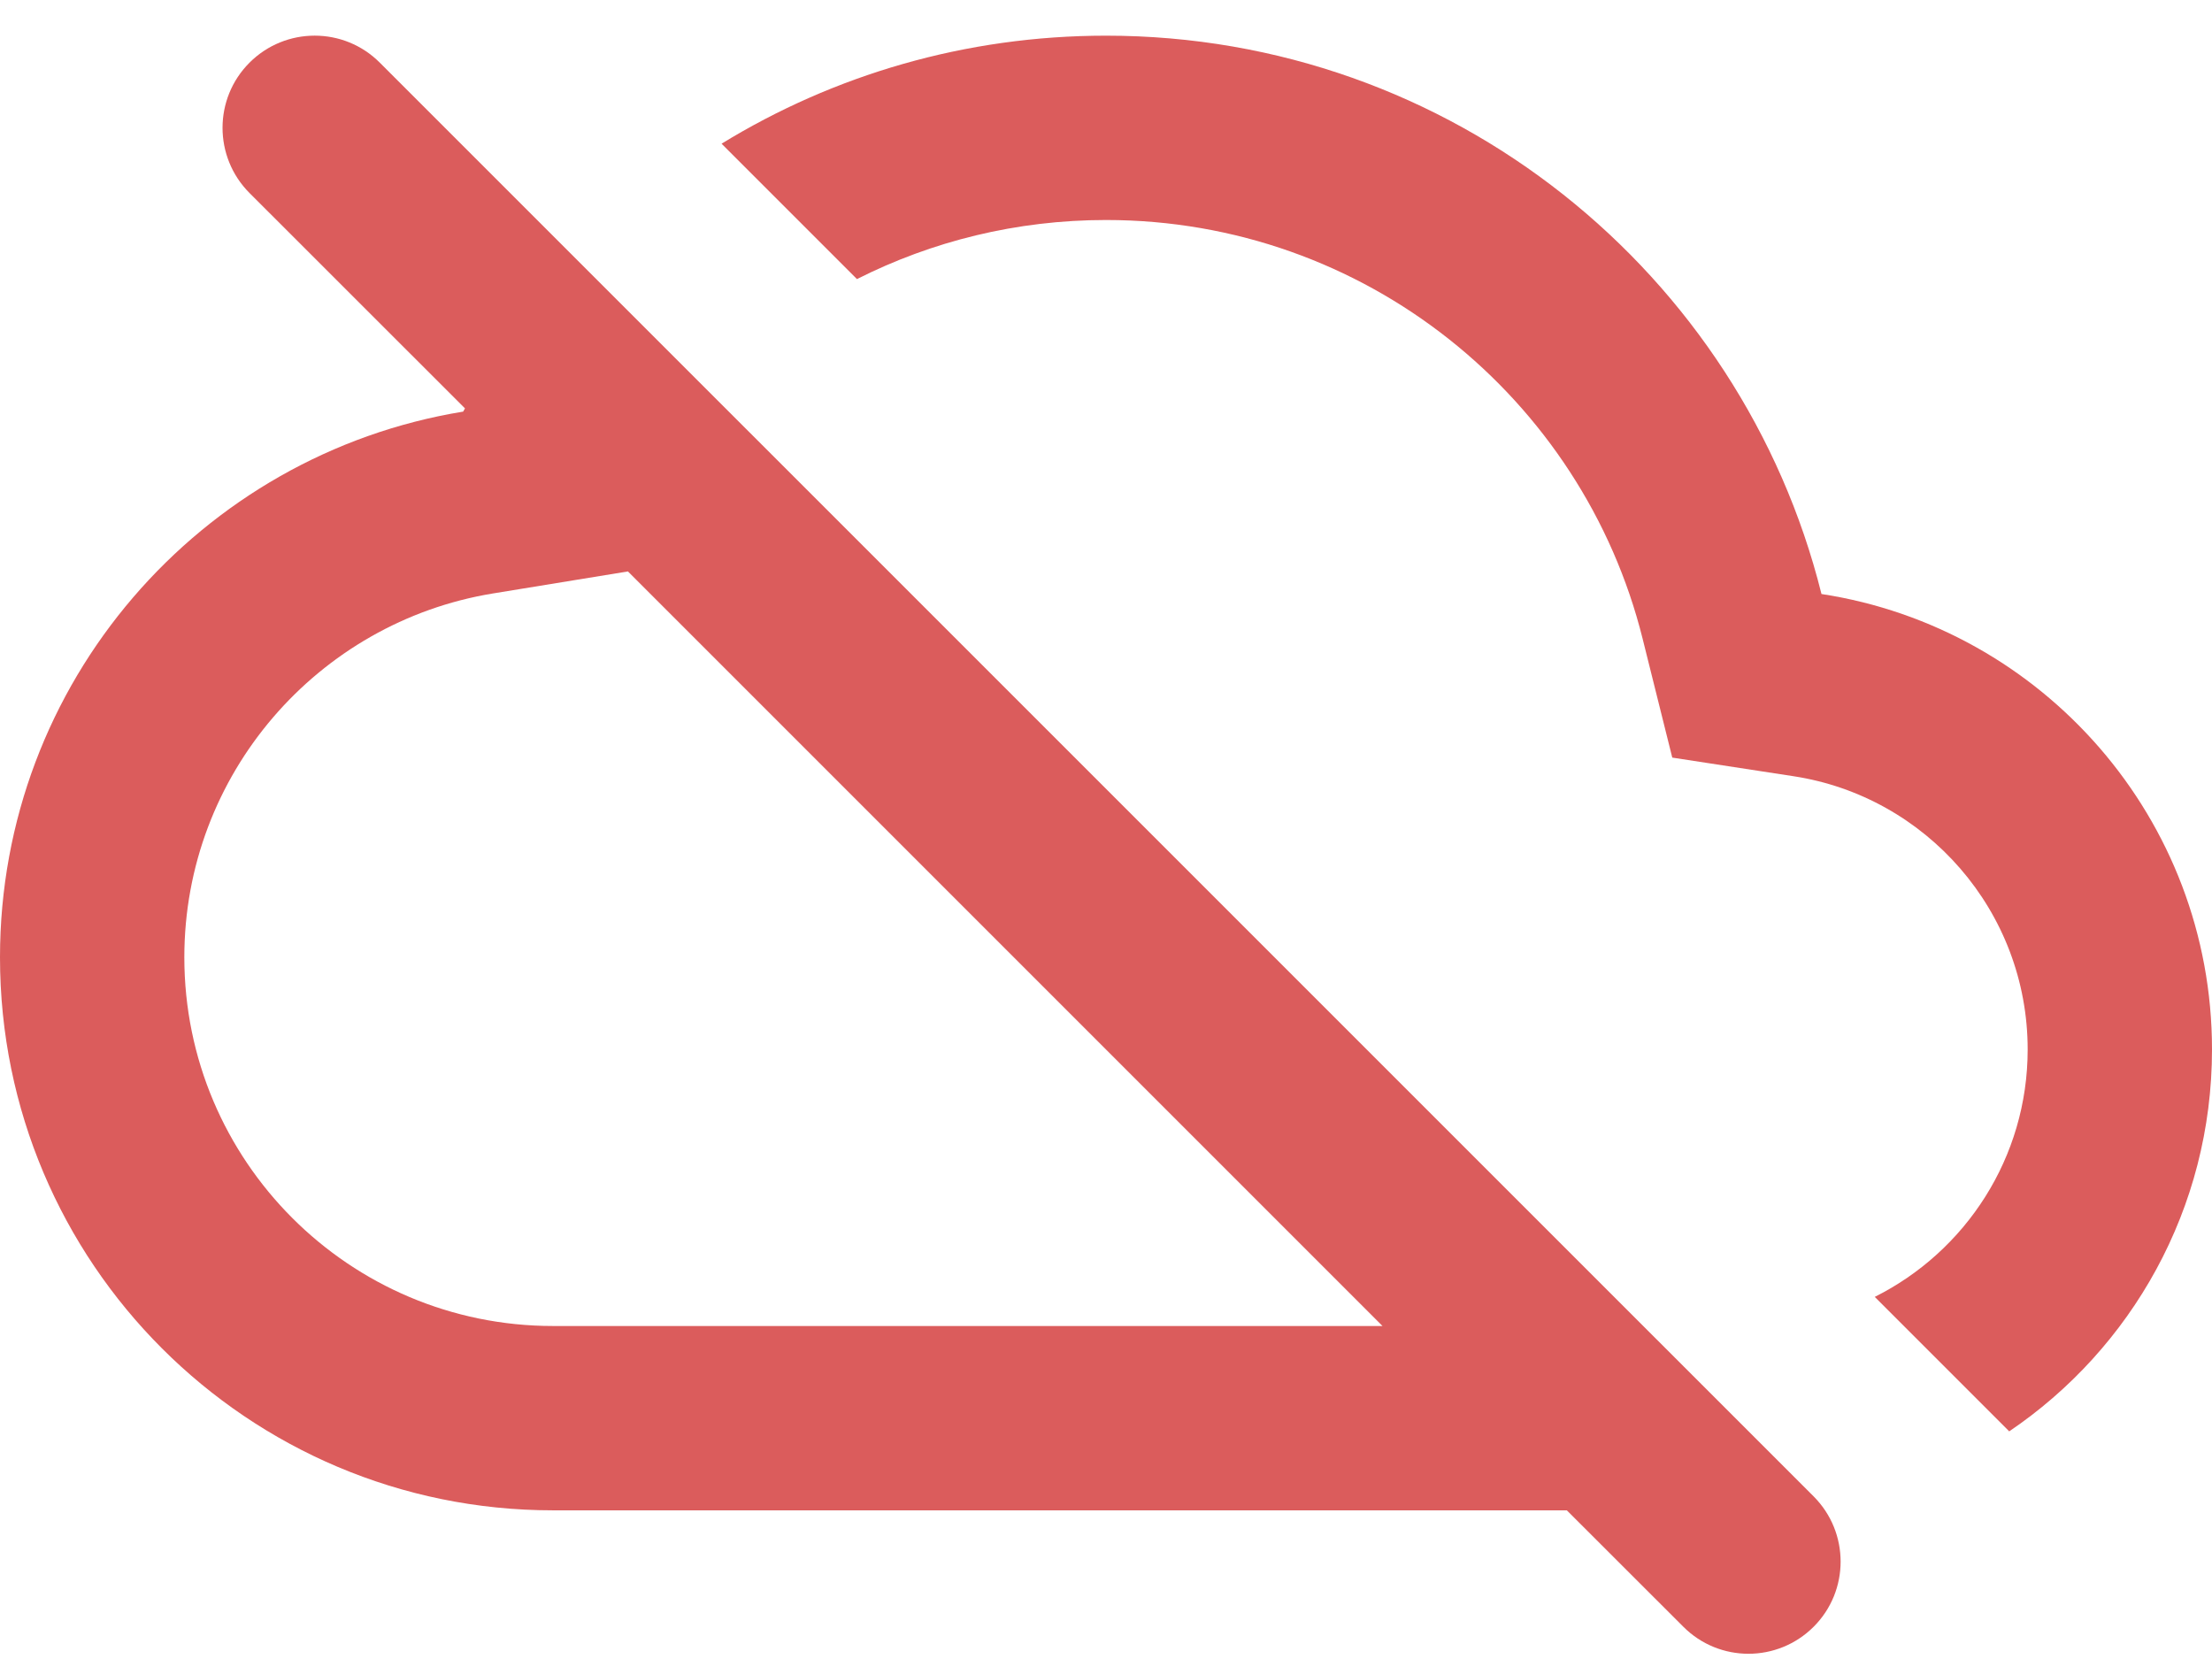 <svg width="24" height="18" viewBox="0 0 24 18" fill="none" xmlns="http://www.w3.org/2000/svg">
<path fill-rule="evenodd" clip-rule="evenodd" d="M4.121 0.68C3.731 0.289 3.098 0.289 2.707 0.68C2.317 1.07 2.317 1.703 2.707 2.094L5.045 4.431L5.025 4.466C2.175 4.931 0 7.405 0 10.387C0 13.701 2.686 16.387 6 16.387H17L18.264 17.65C18.654 18.041 19.287 18.041 19.678 17.65C20.068 17.26 20.068 16.627 19.678 16.236L4.121 0.68ZM6.813 6.2L15 14.387H6C3.791 14.387 2 12.596 2 10.387C2 8.401 3.449 6.75 5.348 6.439L6.813 6.2Z" fill="#DB5C5C"/>
<path d="M7.829 1.559L9.298 3.028C10.11 2.618 11.028 2.387 12 2.387C14.809 2.387 17.171 4.319 17.822 6.929L18.144 8.22L19.46 8.422C20.898 8.642 22 9.887 22 11.387C22 12.562 21.325 13.579 20.341 14.071L21.799 15.529L21.794 15.534C23.125 14.636 24 13.114 24 11.387C24 8.885 22.162 6.812 19.763 6.445C18.895 2.965 15.748 0.387 12 0.387C10.472 0.387 9.043 0.815 7.829 1.559Z" fill="#DB5C5C"/>
</svg>
